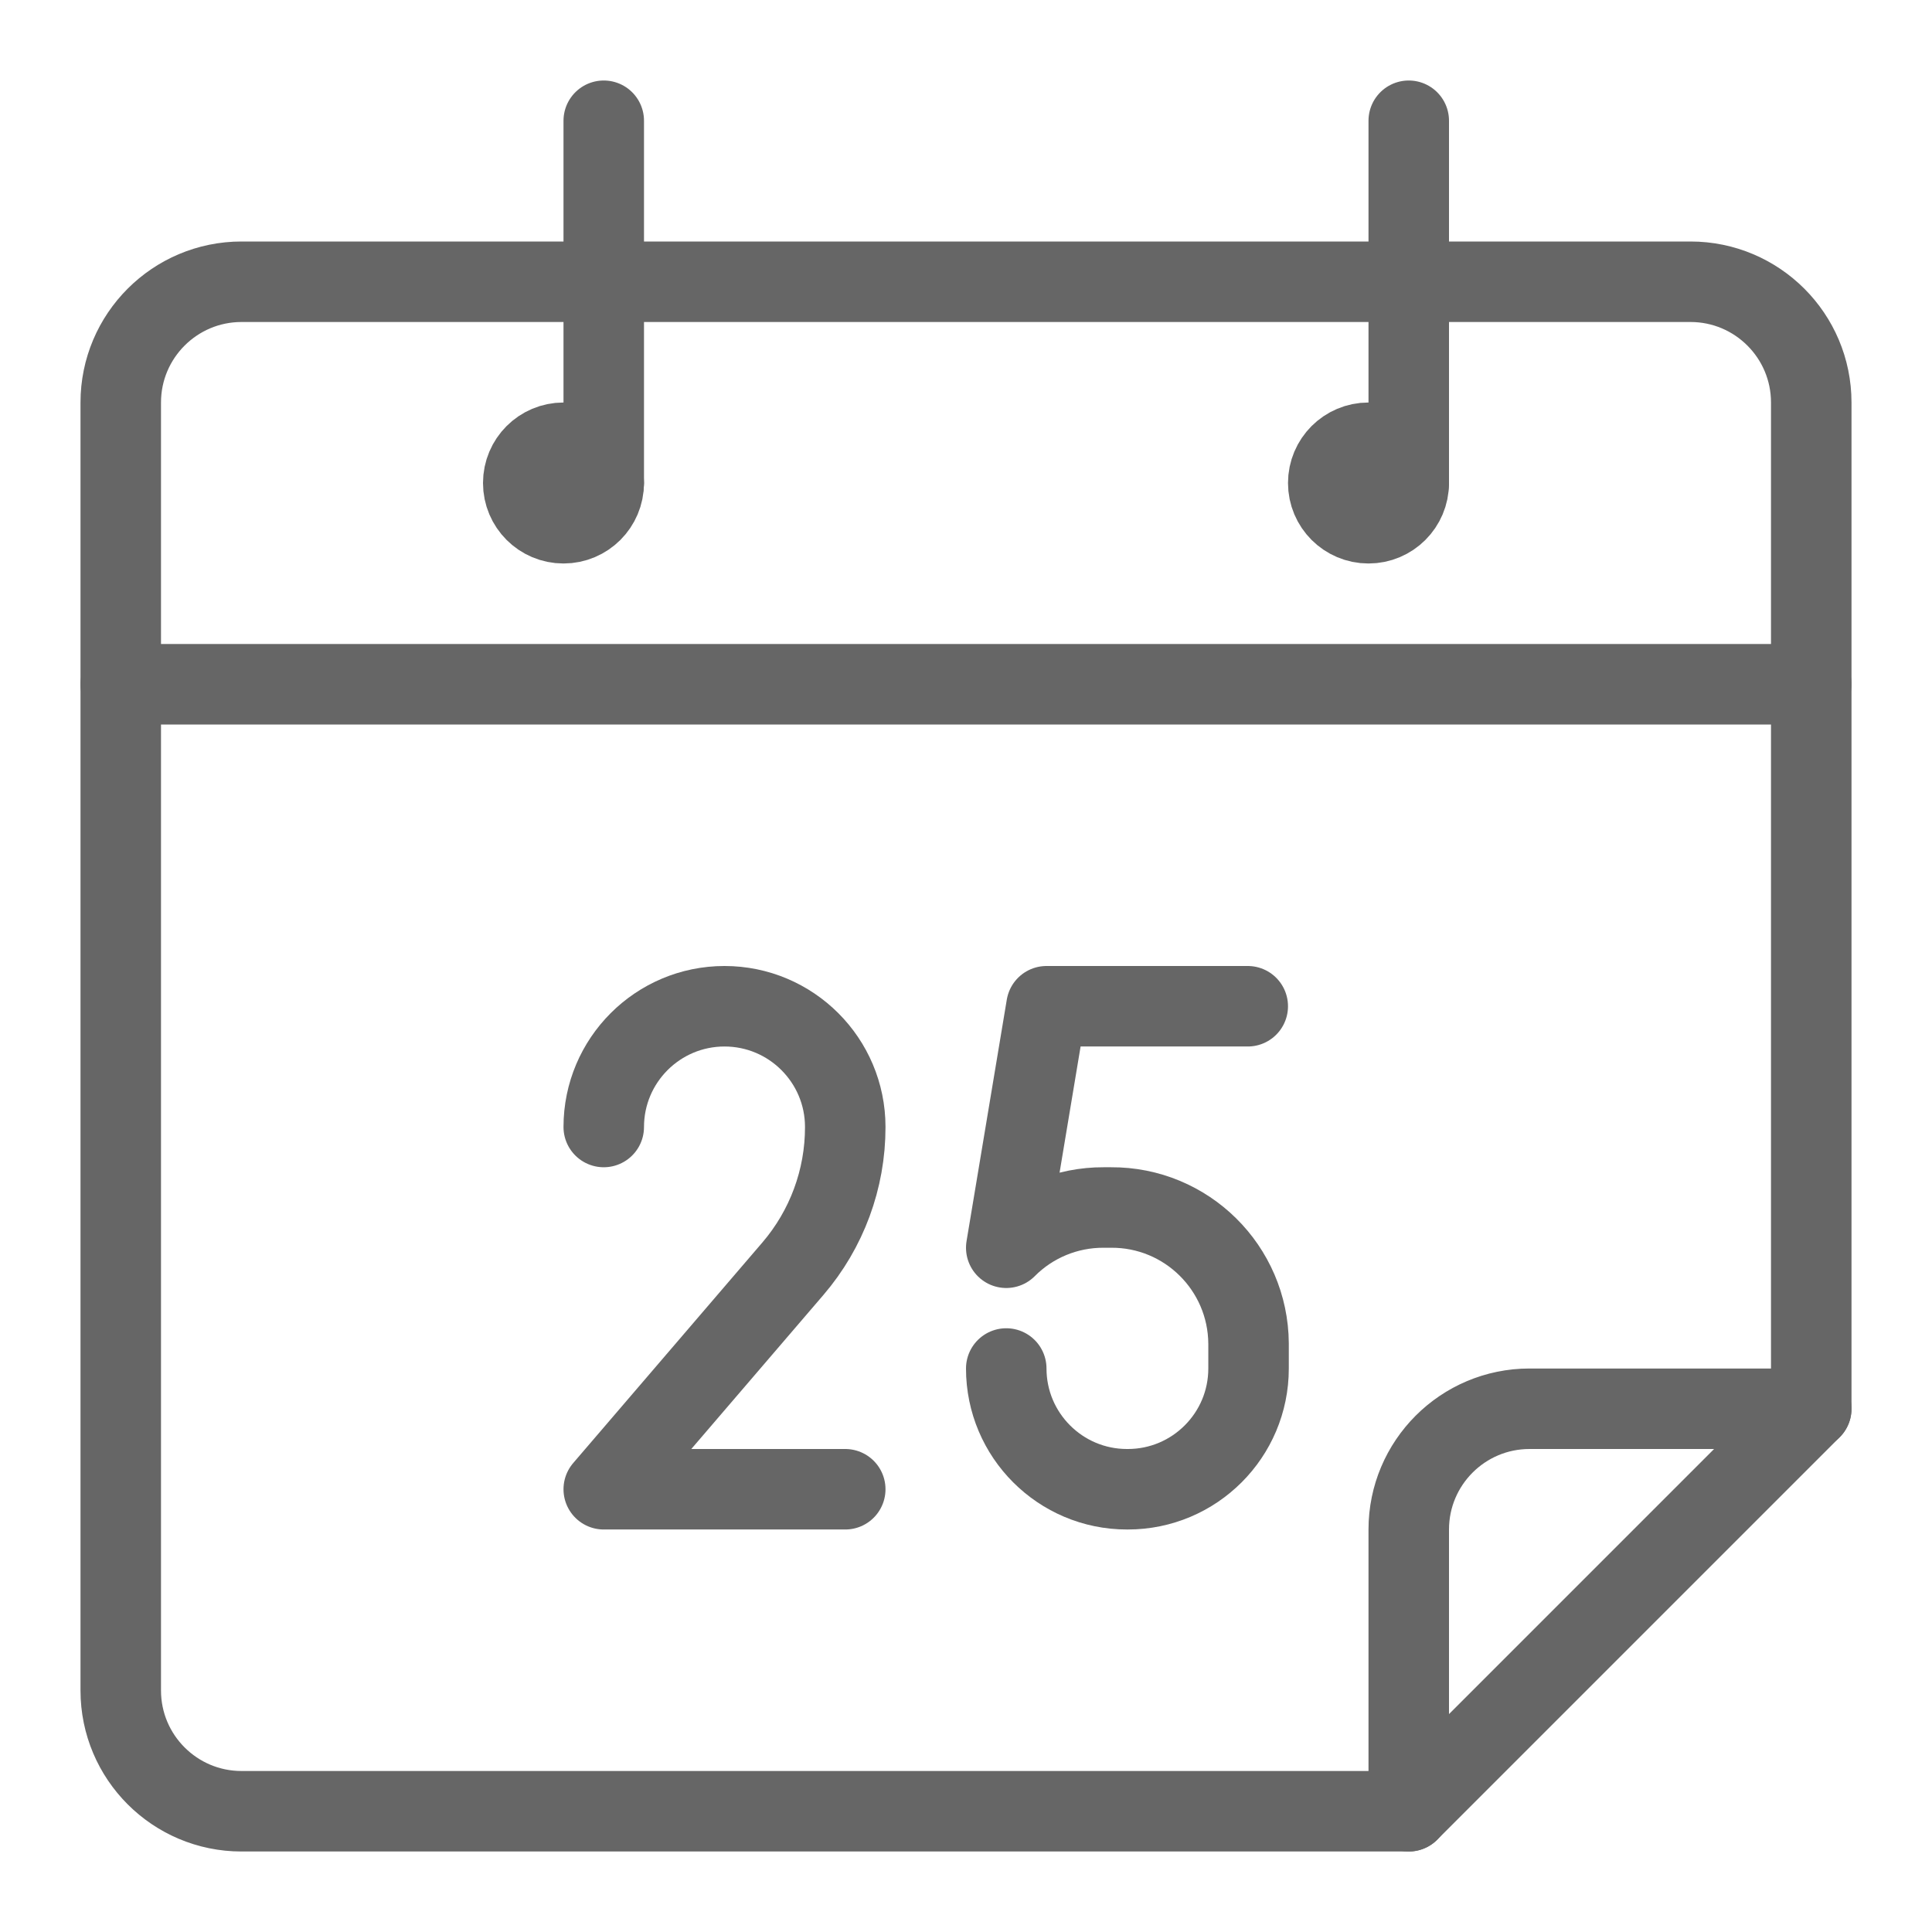 <svg width="24" height="24" xmlns="http://www.w3.org/2000/svg">
 <title/>

 <g>
  <title>background</title>
  <rect fill="none" id="canvas_background" height="402" width="582" y="-1" x="-1"/>
 </g>
 <g>
  <title>Layer 1</title>
  <path fill="none" stroke="#666666" stroke-linecap="round" stroke-linejoin="round" id="_Path_" d="m17.5,22.5l-14.5,0c-0.828,0 -1.5,-0.672 -1.5,-1.5l0,-16c0,-0.828 0.672,-1.5 1.5,-1.5l18,0c0.828,0 1.5,0.672 1.5,1.5l0,12.5"/>
  <circle fill="none" stroke="#666666" stroke-linecap="round" stroke-linejoin="round" r="0.5" id="_Path_2" cy="6" cx="7"/>
  <circle fill="none" stroke="#666666" stroke-linecap="round" stroke-linejoin="round" r="0.5" id="_Path_3" cy="6" cx="17"/>
  <line fill="none" stroke="#666666" stroke-linecap="round" stroke-linejoin="round" y2="1.5" y1="6" x2="7.5" x1="7.5" id="_Path_4"/>
  <line fill="none" stroke="#666666" stroke-linecap="round" stroke-linejoin="round" y2="1.5" y1="6" x2="17.5" x1="17.5" id="_Path_5"/>
  <line fill="none" stroke="#666666" stroke-linecap="round" stroke-linejoin="round" y2="8.5" y1="8.5" x2="22.5" x1="1.5" id="_Path_6"/>
  <path fill="none" stroke="#666666" stroke-linecap="round" stroke-linejoin="round" id="_Path_7" d="m22.5,17.5l-3.5,0c-0.828,0 -1.5,0.672 -1.5,1.5l0,3.5l5,-5z"/>
  <path fill="none" stroke="#666666" stroke-linecap="round" stroke-linejoin="round" id="_Path_8" d="m7.5,14l0,0c0,-0.828 0.672,-1.5 1.5,-1.5l0,0c0.828,0 1.5,0.672 1.5,1.5l0,0c0.001,0.646 -0.23,1.27 -0.65,1.76l-2.35,2.74l3,0"/>
  <path id="svg_2" fill="none" stroke="#666666" stroke-linecap="round" stroke-linejoin="round" d="m15.5,12.5l-2.5,0l-0.5,3l0,0c0.32,-0.322 0.756,-0.502 1.21,-0.5l0.09,0c0.939,-0.006 1.704,0.751 1.71,1.69c0,0.003 0,0.007 0,0.01l0,0.3c0,0.828 -0.672,1.5 -1.5,1.5c-0.003,0 -0.007,0 -0.01,0l0,0c-0.828,0 -1.5,-0.672 -1.5,-1.5"/>
 </g>
</svg>